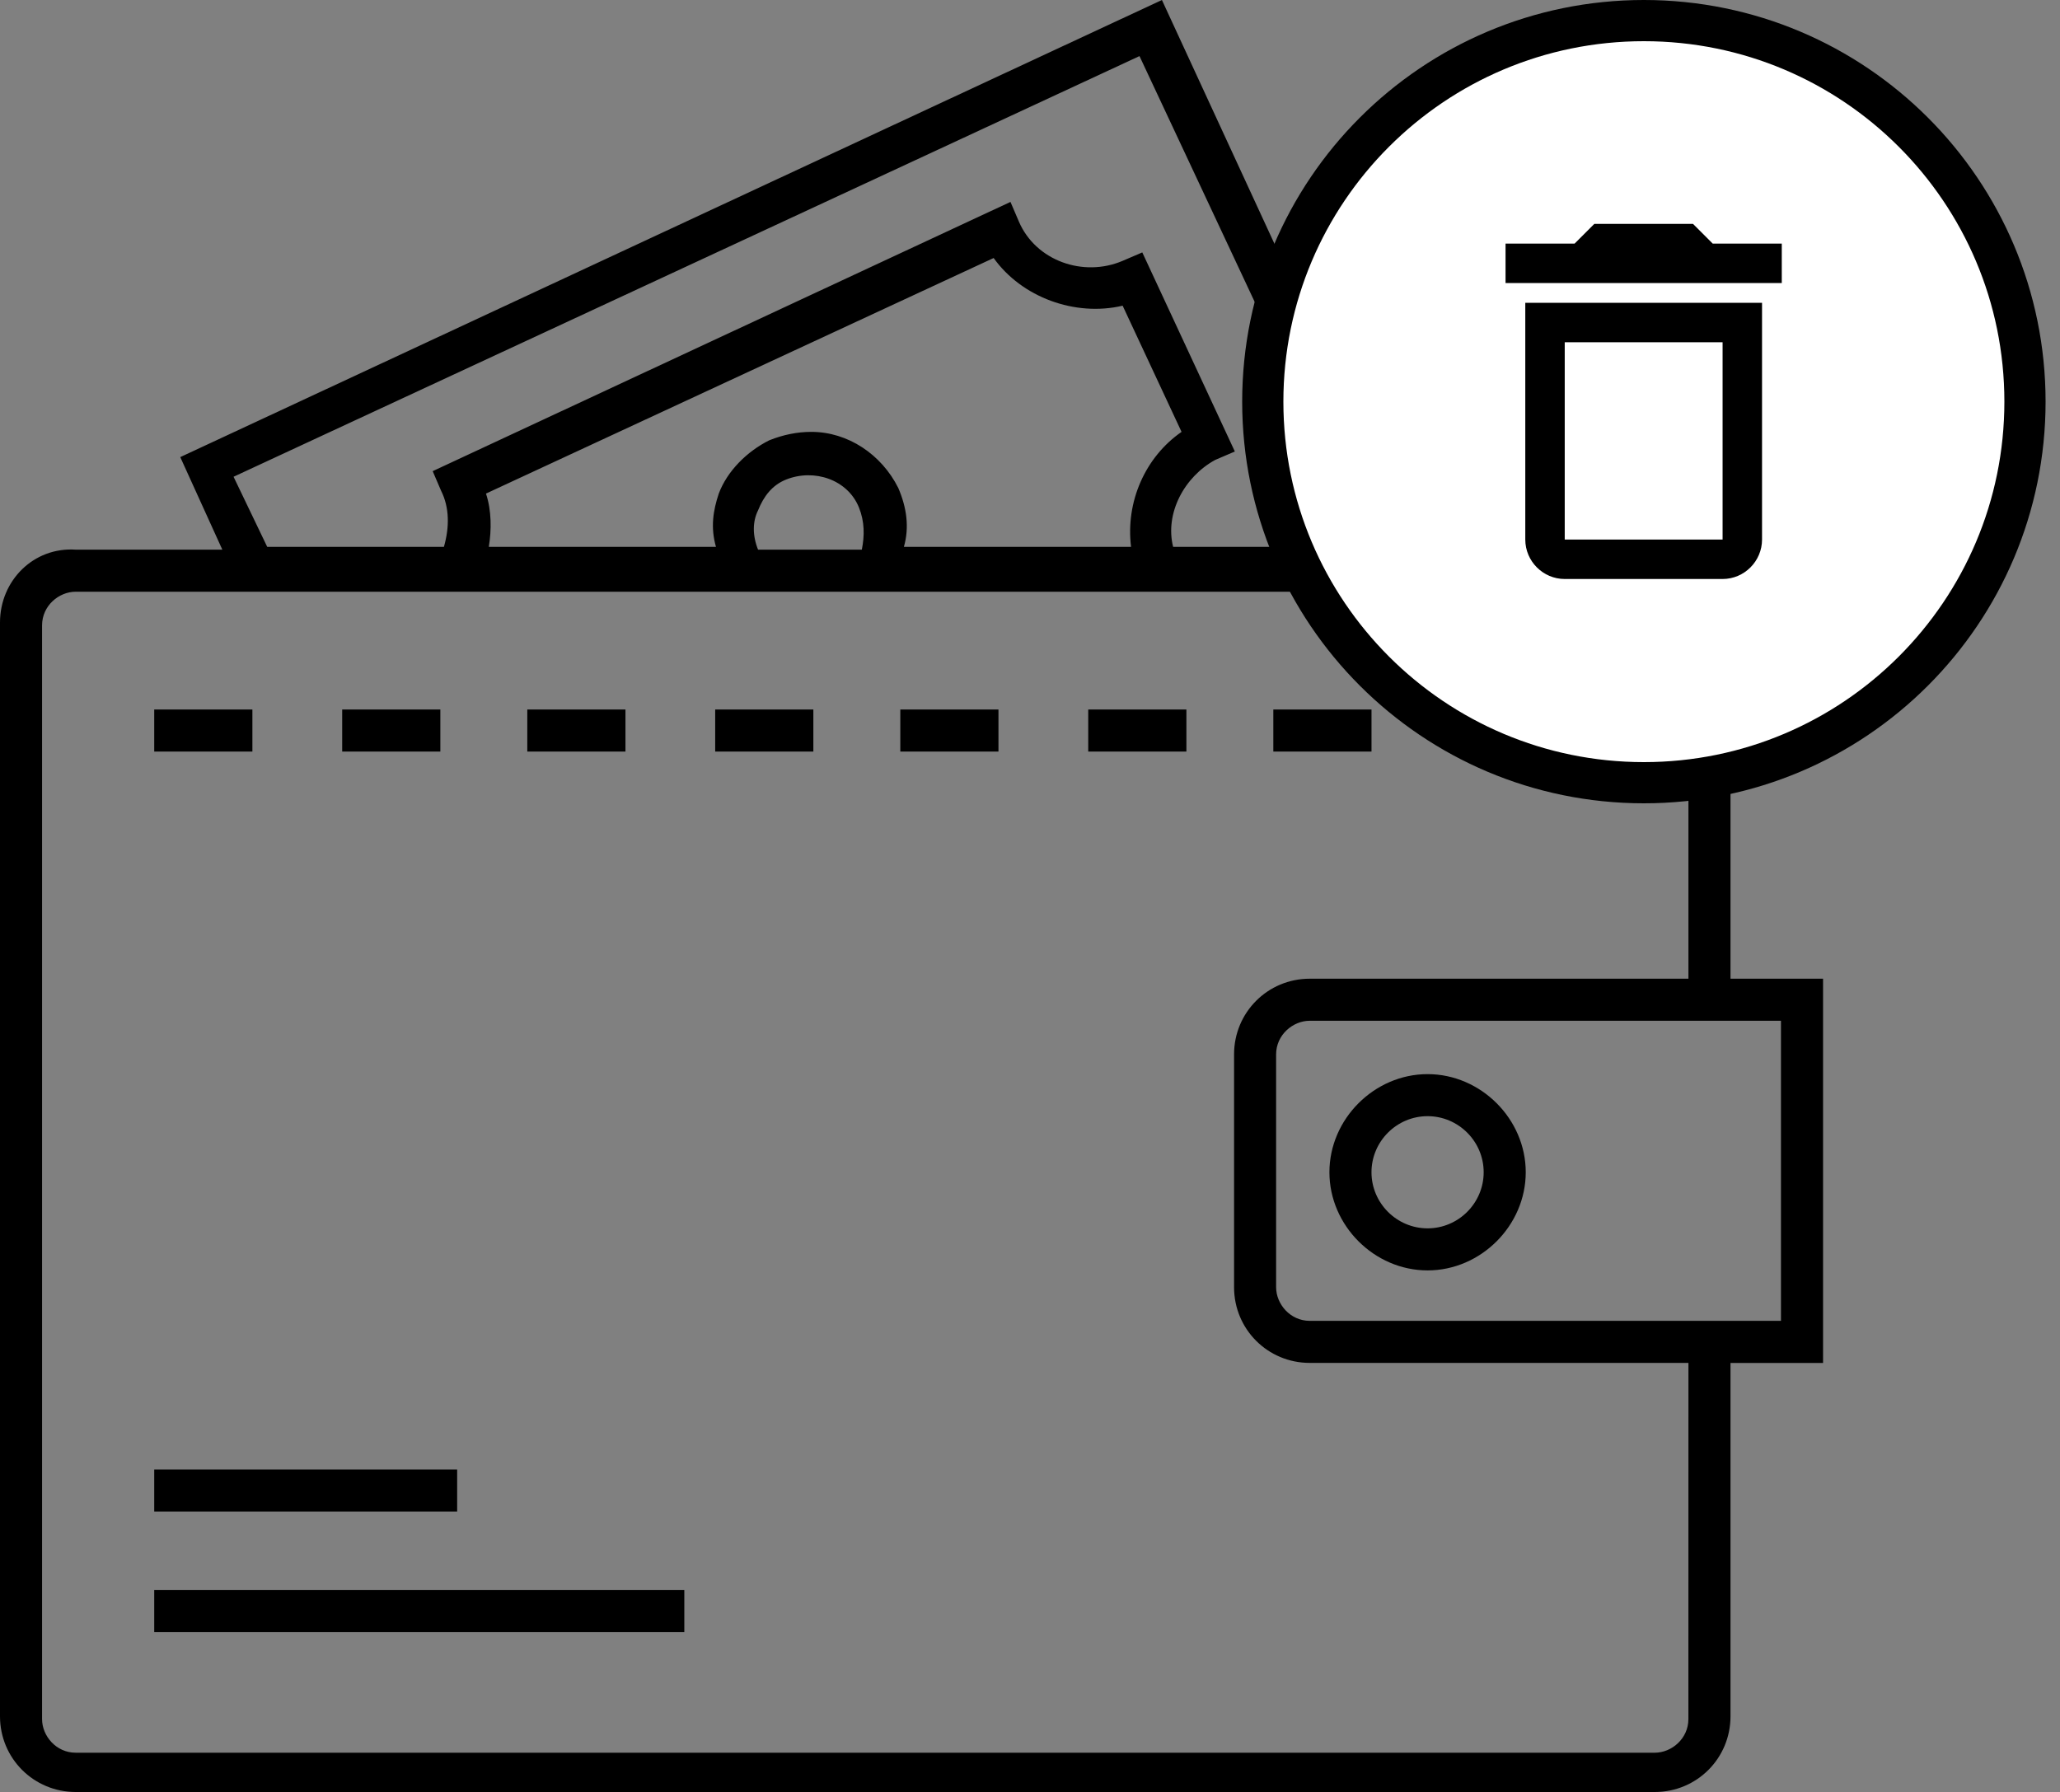 <svg width="100" height="87" viewBox="0 0 100 87" fill="none" xmlns="http://www.w3.org/2000/svg">
  <rect x="0" y="0" width="100" height="87" fill="#808080" stroke="none"/>
  <path
    d="M88.498 47.516H84.005V30.225C84.005 28.183 82.371 26.549 80.329 26.549H68.658L56.404 0L8.751 22.192L10.793 26.685H3.676C1.634 26.549 0 28.183 0 30.225V83.324C0 85.366 1.634 87 3.676 87H80.329C82.371 87 84.005 85.366 84.005 83.324V66.17H88.498L88.498 47.516ZM11.338 23.146L55.315 2.723L66.479 26.55H56.948C56.54 24.916 57.493 23.146 58.99 22.329L59.944 21.92L55.451 12.254L54.498 12.663C52.592 13.479 50.277 12.663 49.46 10.756L49.052 9.803L21.004 22.874L21.413 23.827C21.822 24.643 21.822 25.596 21.549 26.55H12.972L11.338 23.146ZM36.798 24.78C37.07 24.099 37.479 23.554 38.16 23.282C39.522 22.738 41.155 23.282 41.699 24.644C41.972 25.325 41.972 26.006 41.836 26.686H36.799C36.526 26.005 36.526 25.324 36.798 24.78ZM43.606 23.69C42.789 22.056 41.155 20.967 39.385 20.967C38.704 20.967 38.023 21.104 37.343 21.376C36.254 21.92 35.301 22.873 34.892 23.963C34.62 24.78 34.484 25.597 34.756 26.55H23.728C23.864 25.733 23.864 24.78 23.591 23.963L48.235 12.526C49.596 14.432 52.183 15.386 54.497 14.841L57.357 20.967C55.587 22.193 54.634 24.371 54.906 26.55H43.878C44.151 25.596 44.014 24.643 43.606 23.69ZM81.961 83.459C81.961 84.412 81.145 85.093 80.327 85.093H3.676C2.723 85.093 2.042 84.276 2.042 83.459V30.361C2.042 29.407 2.858 28.727 3.676 28.727L80.329 28.727C81.282 28.727 81.963 29.544 81.963 30.361V47.516L63.582 47.515C61.54 47.515 59.906 49.149 59.906 51.191V62.492C59.906 64.534 61.54 66.168 63.582 66.168H81.963L81.961 83.459ZM86.455 64.126H63.581C62.628 64.126 61.947 63.309 61.947 62.492V51.191C61.947 50.238 62.764 49.557 63.581 49.557H86.455V64.126Z"
    fill="currentColor"/>
  <path
    d="M69.3 61.677C71.887 61.677 74.065 59.499 74.065 56.912C74.065 54.325 71.887 52.148 69.3 52.148C66.713 52.148 64.535 54.326 64.535 56.912C64.535 59.499 66.713 61.677 69.3 61.677V61.677ZM69.3 54.189C70.798 54.189 72.023 55.414 72.023 56.912C72.023 58.409 70.798 59.635 69.3 59.635C67.802 59.635 66.577 58.409 66.577 56.912C66.577 55.414 67.803 54.189 69.3 54.189Z"
    fill="currentColor"/>
  <path d="M25.597 34.446H30.362V36.488H25.597V34.446Z" fill="currentColor"/>
  <path d="M61.812 34.446H66.578V36.488H61.812V34.446Z" fill="currentColor"/>
  <path d="M70.798 34.446H75.563V36.488H70.798V34.446Z" fill="currentColor"/>
  <path d="M52.827 34.446H57.592V36.488H52.827V34.446Z" fill="currentColor"/>
  <path d="M43.704 34.446H48.469V36.488H43.704V34.446Z" fill="currentColor"/>
  <path d="M34.718 34.446H39.483V36.488H34.718V34.446Z" fill="currentColor"/>
  <path d="M16.611 34.446H21.376V36.488H16.611V34.446Z" fill="currentColor"/>
  <path d="M7.487 34.446H12.252V36.488H7.487V34.446Z" fill="currentColor"/>
  <path d="M7.487 77.197H33.219V79.239H7.487V77.197Z" fill="currentColor"/>
  <path d="M7.487 71.342H22.192V73.384H7.487V71.342Z" fill="currentColor"/>

  <path
    d="M79.8 38C69.583 38 61.3 29.717 61.3 19.5C61.3 9.283 69.583 1 79.8 1C90.018 1 98.3 9.283 98.3 19.5C98.3 29.717 90.018 38 79.8 38Z"
    fill="white" stroke="currentColor" stroke-width="2"/>
  <path
    d="M74.043 26.194C74.043 27.247 74.905 28.11 75.958 28.11H83.621C84.674 28.11 85.536 27.247 85.536 26.194V14.7H74.043V26.194ZM75.958 16.616H83.621V26.194H75.958V16.616ZM83.142 11.827L82.184 10.869H77.395L76.437 11.827H73.085V13.742H86.494V11.827H83.142Z"
    fill="currentColor"/>
</svg>
